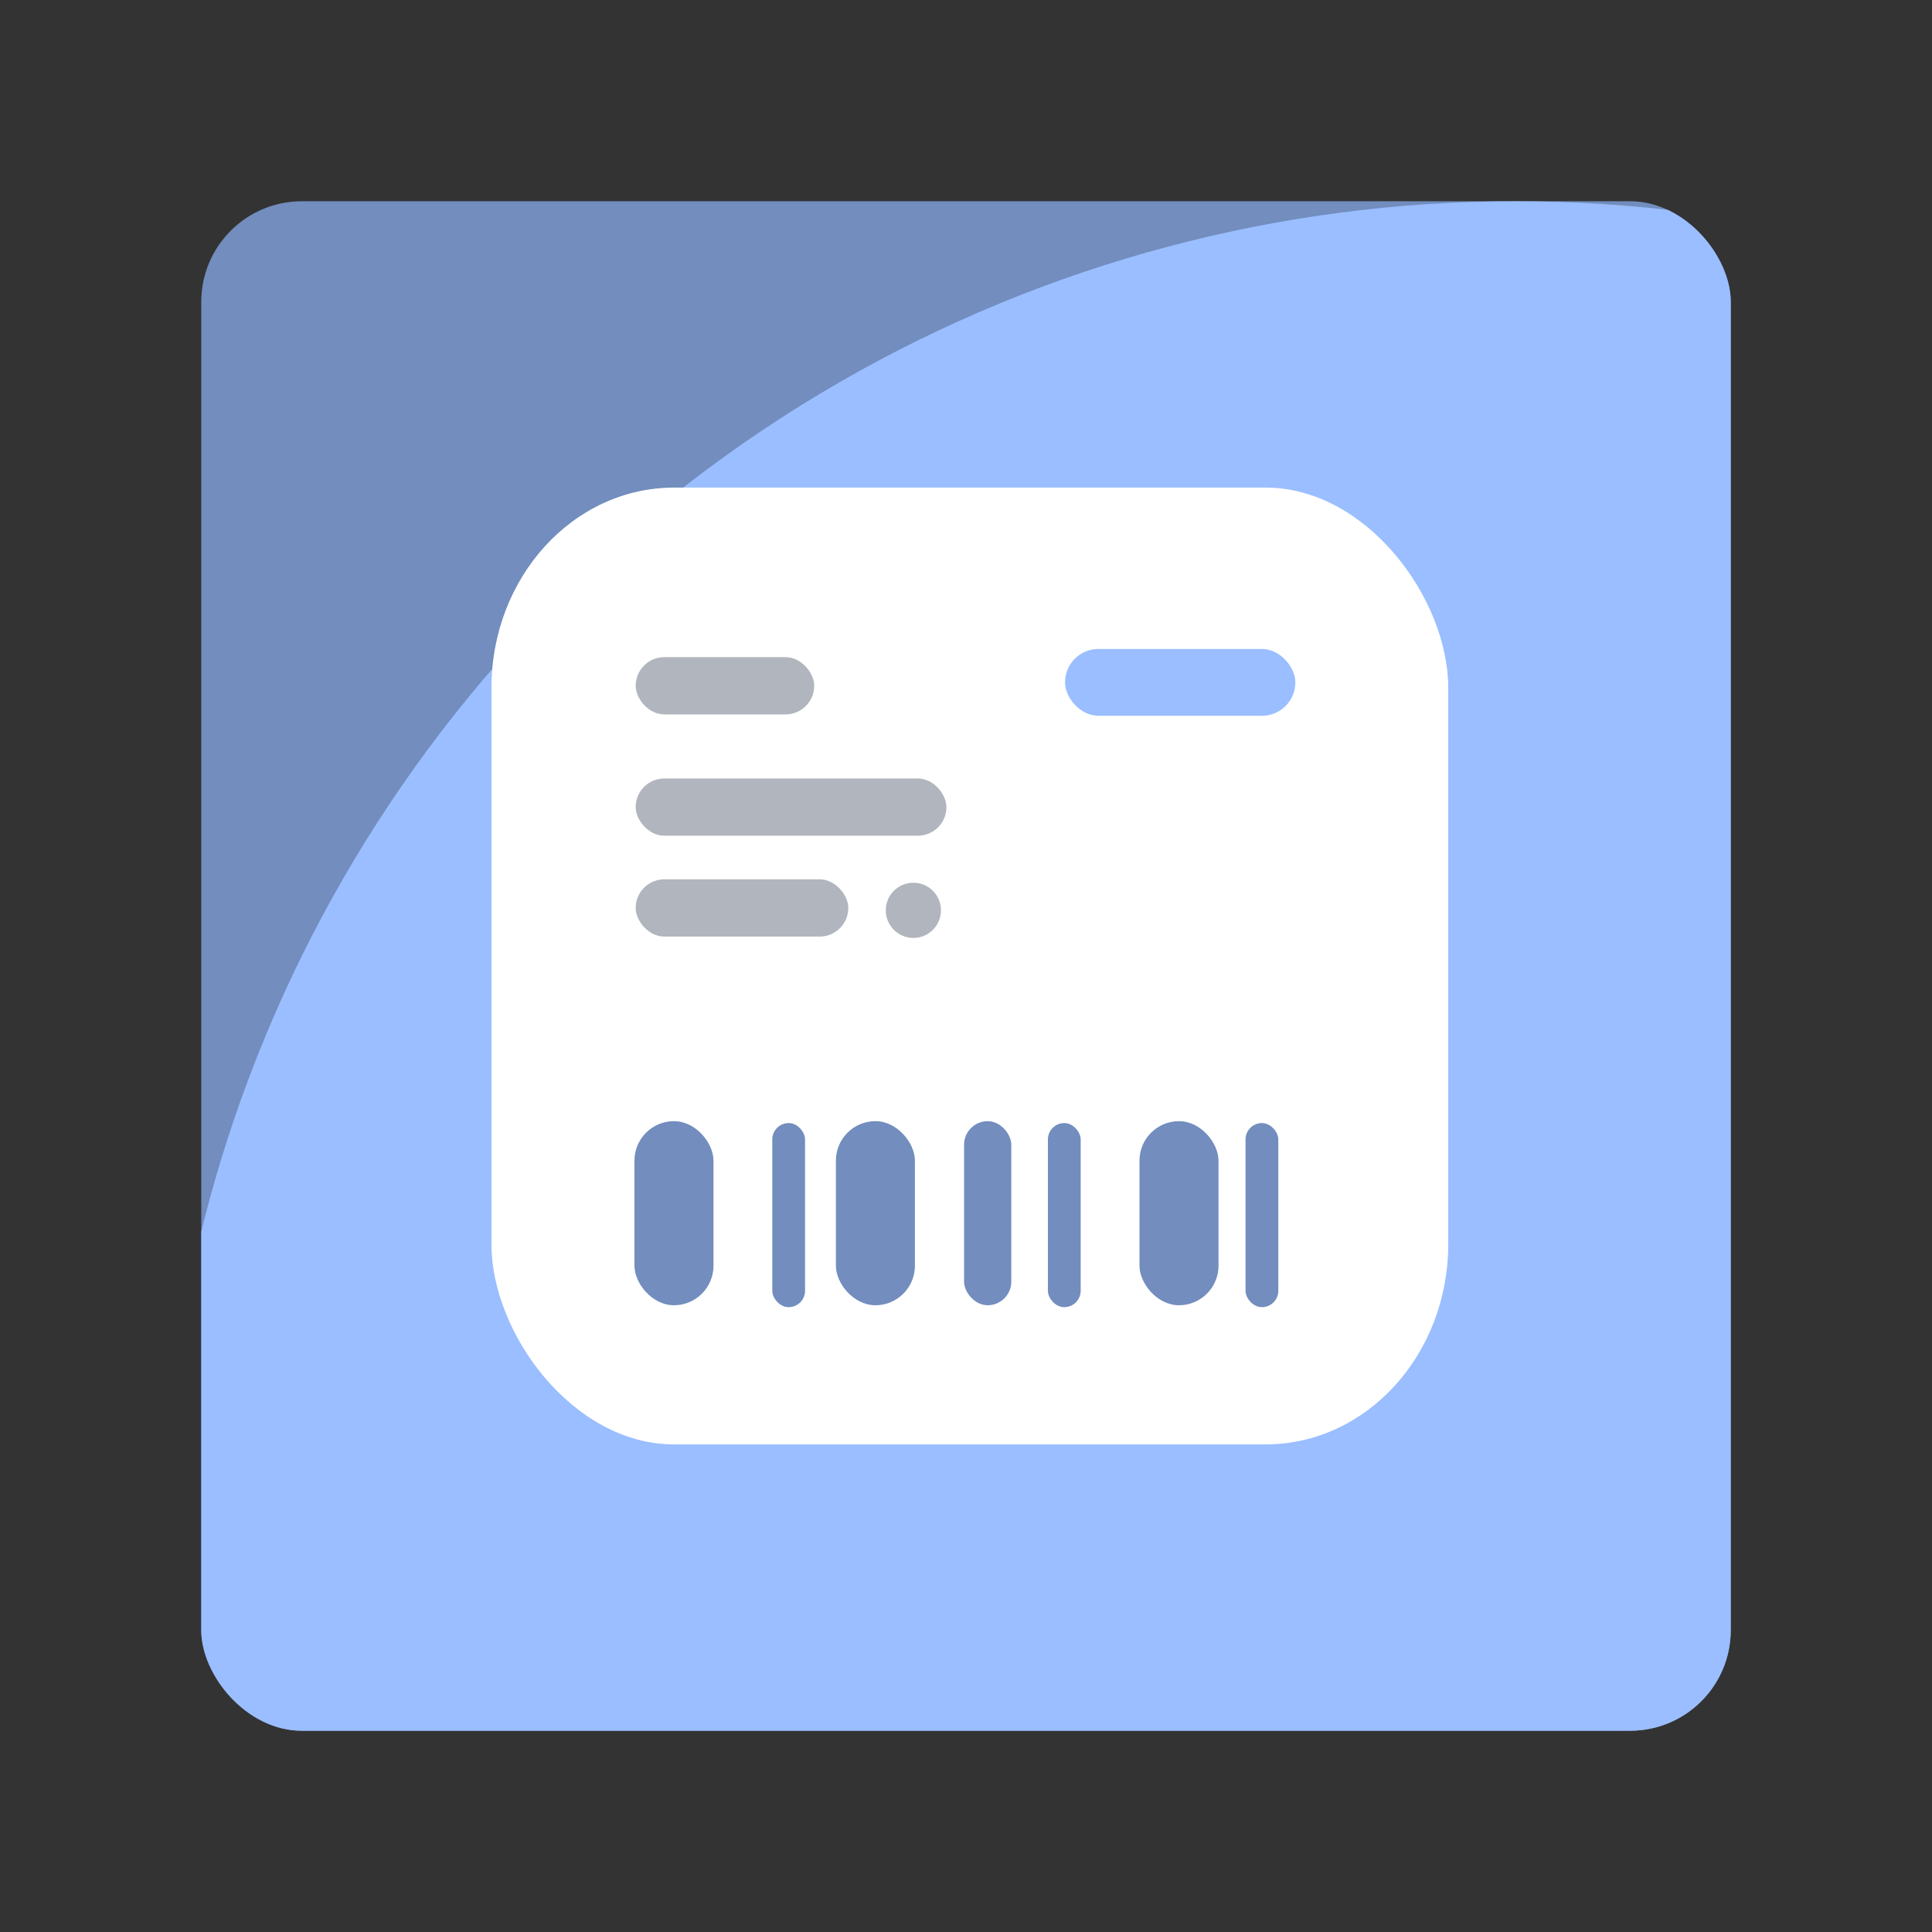 <?xml version="1.0" encoding="UTF-8"?>
<svg version="1.1" viewBox="0 0 192 192" xml:space="preserve" xmlns="http://www.w3.org/2000/svg"><rect x="0" y="0" width="192" height="192" fill="#333333" stroke="none"/><defs><clipPath id="clipPath698"><rect class="a" x="20" y="20" width="152" height="152" rx="10" fill="#728dbe"/></clipPath></defs>
	 <rect class="a" x="20" y="20" width="152" height="152" rx="10" fill="#728dbe"/><circle cx="150.63" cy="154.52" r="134.52" clip-path="url(#clipPath698)" fill="#9abeff"/><rect x="48.839" y="48.456" width="95.087" height="95.087" rx="18.151" ry="19.911" fill="#fff" stroke-linecap="round" stroke-linejoin="round" stroke-width="7.662"/><rect x="63.052" y="111.42" width="7.854" height="18.294" ry="3.927" fill="#728dbe" stroke-linecap="round" stroke-linejoin="round" stroke-width="7.662"/><rect x="76.748" y="111.61" width="3.256" height="18.294" ry="1.628" fill="#728dbe" stroke-linecap="round" stroke-linejoin="round" stroke-width="4.934"/><rect x="83.07" y="111.42" width="7.854" height="18.294" ry="3.927" fill="#728dbe" stroke-linecap="round" stroke-linejoin="round" stroke-width="7.662"/><rect x="104.14" y="111.61" width="3.256" height="18.294" ry="1.628" fill="#728dbe" stroke-linecap="round" stroke-linejoin="round" stroke-width="4.934"/><rect x="123.78" y="111.61" width="3.256" height="18.294" ry="1.628" fill="#728dbe" stroke-linecap="round" stroke-linejoin="round" stroke-width="4.934"/><rect x="113.24" y="111.42" width="7.854" height="18.294" ry="3.927" fill="#728dbe" stroke-linecap="round" stroke-linejoin="round" stroke-width="7.662"/><rect x="95.808" y="111.42" width="4.693" height="18.294" ry="2.347" fill="#728dbe" stroke-linecap="round" stroke-linejoin="round" stroke-width="5.923"/><rect x="105.84" y="64.495" width="22.891" height="6.637" ry="3.319" fill="#9abeff" stroke-linecap="round" stroke-linejoin="round" stroke-width="7.662"/><rect x="63.172" y="65.308" width="17.744" height="5.689" ry="2.845" fill="#b1b5bd" stroke-linecap="round" stroke-linejoin="round" stroke-width="7.662"/><rect x="63.172" y="77.363" width="30.883" height="5.689" ry="2.845" fill="#b1b5bd" stroke-linecap="round" stroke-linejoin="round" stroke-width="10.109"/><rect x="63.172" y="87.387" width="21.131" height="5.689" ry="2.845" fill="#b1b5bd" stroke-linecap="round" stroke-linejoin="round" stroke-width="8.361"/><circle cx="90.77" cy="90.468" r="2.743" fill="#b1b5bd" stroke-linecap="round" stroke-linejoin="round" stroke-width="7.662"/></svg>
